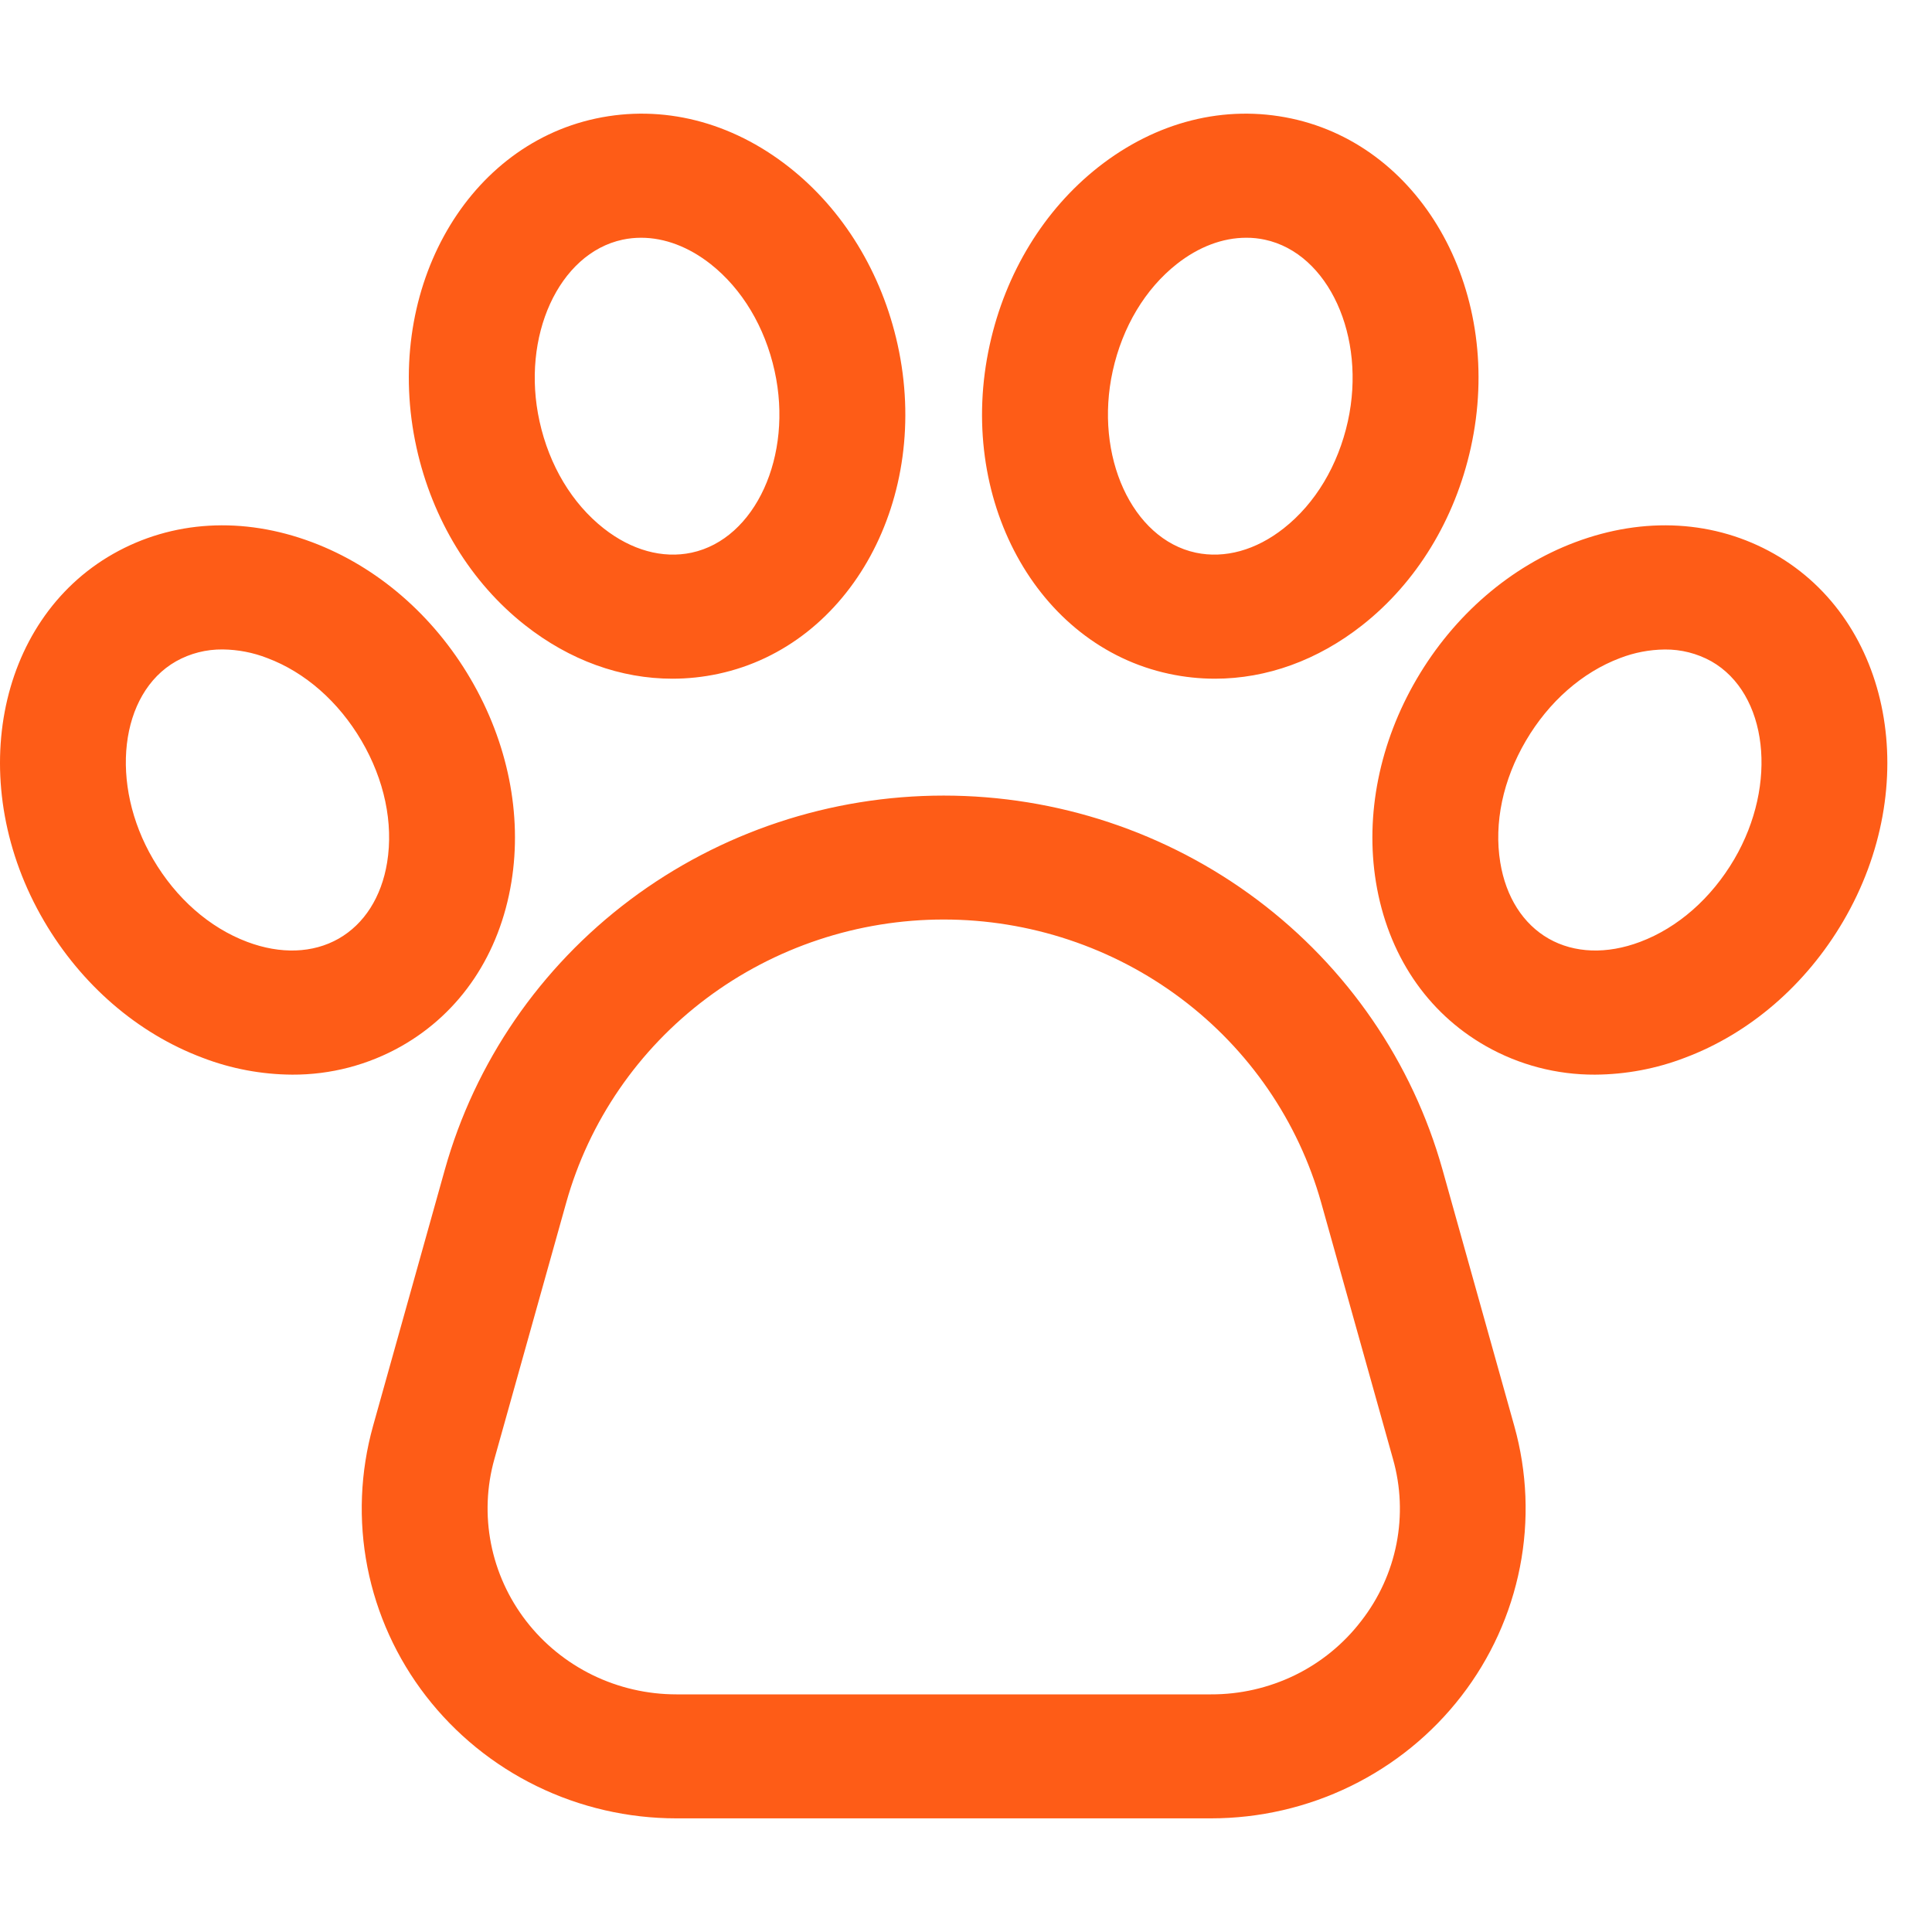 <svg width="20" height="20" viewBox="0 0 34 30" fill="none" xmlns="http://www.w3.org/2000/svg">
<path d="M25.386 18.585C24.856 16.693 23.71 15.024 22.124 13.834C20.538 12.645 18.6 12.001 16.607 12.001C14.614 12.001 12.676 12.645 11.09 13.834C9.504 15.024 8.358 16.693 7.828 18.585L6.565 23.095C6.339 23.905 6.305 24.756 6.466 25.58C6.628 26.405 6.981 27.182 7.498 27.85C8.015 28.518 8.681 29.06 9.445 29.433C10.209 29.806 11.051 30 11.903 30H21.311C22.164 30 23.005 29.806 23.769 29.433C24.533 29.06 25.2 28.518 25.716 27.85C26.233 27.182 26.586 26.405 26.748 25.58C26.91 24.756 26.876 23.905 26.649 23.095L25.386 18.585ZM23.954 26.528C23.646 26.93 23.246 27.257 22.787 27.481C22.328 27.704 21.823 27.82 21.311 27.818H11.903C11.392 27.818 10.887 27.702 10.428 27.478C9.97 27.254 9.57 26.929 9.26 26.528C8.95 26.127 8.738 25.661 8.641 25.166C8.544 24.672 8.564 24.161 8.701 23.675L9.964 19.166C10.365 17.733 11.232 16.47 12.432 15.57C13.632 14.67 15.099 14.182 16.607 14.182C18.116 14.182 19.582 14.67 20.782 15.57C21.982 16.47 22.849 17.733 23.251 19.166L24.514 23.675C24.652 24.161 24.673 24.672 24.576 25.167C24.479 25.662 24.266 26.128 23.954 26.528V26.528ZM9 13.522C9.193 12.336 8.937 11.066 8.28 9.945C7.623 8.824 6.634 7.971 5.495 7.543C4.275 7.084 3.031 7.157 1.99 7.748C-0.079 8.925 -0.623 11.825 0.777 14.212C1.434 15.333 2.423 16.186 3.562 16.614C4.066 16.808 4.603 16.909 5.144 16.912C5.819 16.915 6.482 16.741 7.067 16.409C8.107 15.817 8.793 14.792 9 13.522ZM6.813 13.177C6.714 13.786 6.41 14.262 5.959 14.519C5.507 14.776 4.937 14.796 4.352 14.576C3.686 14.326 3.098 13.809 2.695 13.121C1.919 11.799 2.104 10.203 3.098 9.638C3.347 9.498 3.63 9.426 3.918 9.429C4.187 9.432 4.454 9.483 4.704 9.581C5.37 9.831 5.958 10.348 6.362 11.036C6.765 11.724 6.925 12.484 6.813 13.177ZM9.24 9.002C10.026 9.621 10.924 9.944 11.833 9.944C12.105 9.944 12.376 9.915 12.642 9.858C14.976 9.358 16.391 6.76 15.797 4.066C15.518 2.801 14.84 1.692 13.887 0.942C12.867 0.139 11.659 -0.165 10.485 0.086C8.151 0.586 6.736 3.184 7.33 5.878C7.609 7.143 8.287 8.252 9.24 9.002ZM10.956 2.218C11.063 2.195 11.173 2.184 11.283 2.184C11.695 2.184 12.118 2.343 12.504 2.646C13.06 3.084 13.461 3.753 13.632 4.529C13.962 6.022 13.293 7.486 12.171 7.726C11.662 7.835 11.112 7.683 10.623 7.298C10.067 6.86 9.666 6.192 9.495 5.415C9.165 3.922 9.834 2.458 10.956 2.218ZM31.224 7.748C30.184 7.157 28.939 7.084 27.719 7.543C26.58 7.971 25.591 8.824 24.934 9.945C24.277 11.066 24.022 12.336 24.214 13.522C24.421 14.792 25.107 15.817 26.148 16.409C26.732 16.741 27.395 16.915 28.07 16.912C28.612 16.909 29.148 16.808 29.653 16.614C30.792 16.186 31.781 15.333 32.438 14.212C33.837 11.825 33.293 8.925 31.224 7.748ZM30.52 13.121C30.116 13.809 29.528 14.326 28.862 14.576C28.278 14.796 27.707 14.776 27.255 14.519C26.804 14.262 26.501 13.786 26.402 13.177C26.289 12.484 26.449 11.724 26.853 11.036C27.256 10.349 27.844 9.832 28.51 9.581C28.761 9.484 29.027 9.433 29.297 9.43C29.584 9.427 29.867 9.499 30.117 9.638C31.11 10.203 31.295 11.798 30.52 13.121ZM20.573 9.858C20.838 9.915 21.11 9.944 21.382 9.944C22.29 9.944 23.188 9.621 23.974 9.002C24.927 8.252 25.605 7.143 25.884 5.878C26.479 3.184 25.063 0.586 22.729 0.086C21.555 -0.165 20.347 0.139 19.327 0.942C18.375 1.692 17.696 2.801 17.418 4.066C16.823 6.76 18.238 9.358 20.573 9.858ZM19.582 4.529C19.753 3.753 20.154 3.084 20.71 2.646C21.096 2.342 21.519 2.184 21.931 2.184C22.041 2.183 22.151 2.195 22.259 2.218C23.38 2.458 24.049 3.922 23.72 5.415C23.548 6.191 23.148 6.86 22.591 7.298C22.103 7.683 21.553 7.835 21.043 7.726C19.922 7.486 19.253 6.022 19.582 4.529Z" fill="#FE5C17"/>
</svg>
